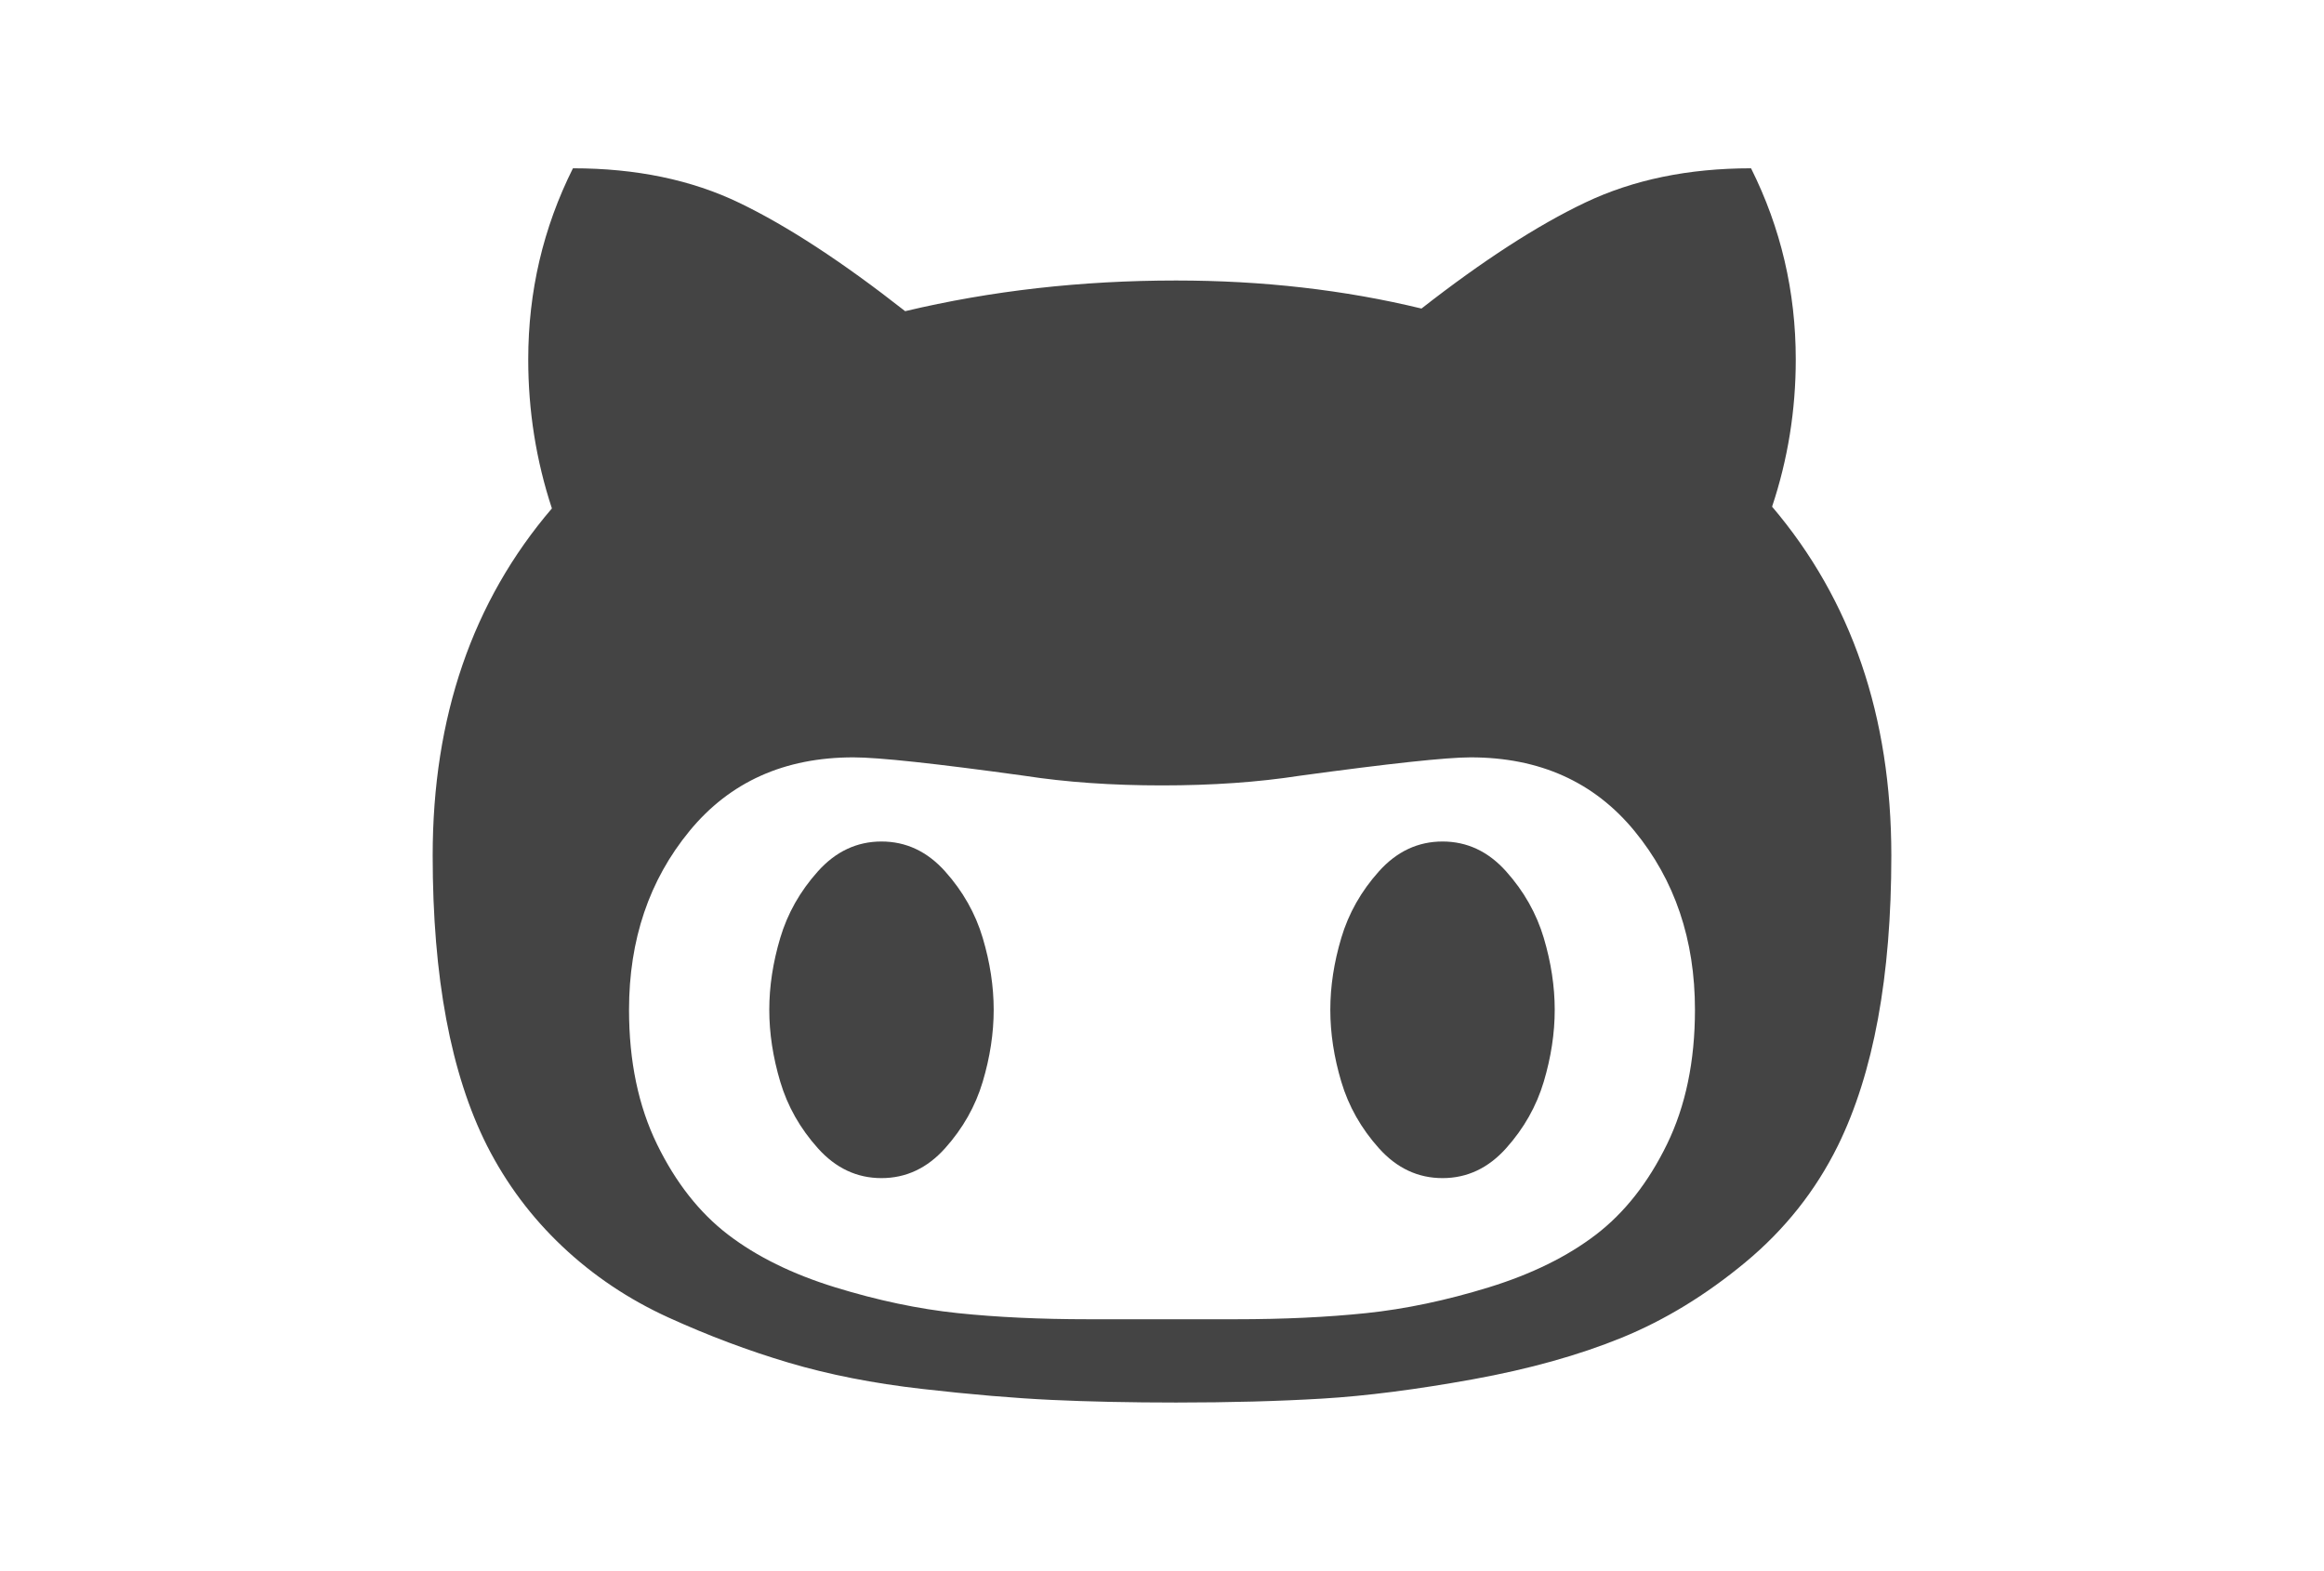 <?xml version="1.0" encoding="utf-8"?>
<!-- Generator: Adobe Illustrator 16.0.4, SVG Export Plug-In . SVG Version: 6.00 Build 0)  -->
<!DOCTYPE svg PUBLIC "-//W3C//DTD SVG 1.1//EN" "http://www.w3.org/Graphics/SVG/1.1/DTD/svg11.dtd">
<svg style="fill: #444;" class="github-icon" version="1.1" id="Capa_1" xmlns="http://www.w3.org/2000/svg" xmlns:xlink="http://www.w3.org/1999/xlink" x="0px" y="0px"
	 width="216px" height="146px" viewBox="0 0 216 146" enable-background="new 0 0 216 146" xml:space="preserve">
<g>
	<path d="M164.703,47.092c1.467-4.401,2.201-8.963,2.201-13.688c0-6.301-1.387-12.222-4.156-17.762
		c-5.811,0-10.943,1.06-15.398,3.178c-4.453,2.118-9.531,5.404-15.233,9.858c-7.169-1.738-14.775-2.607-22.813-2.607
		c-8.799,0-17.191,0.951-25.175,2.852c-5.811-4.563-10.944-7.916-15.398-10.062s-9.614-3.219-15.48-3.219 c-2.77,5.54-4.155,11.461-4.155,17.762c0,4.78,0.733,9.397,2.2,13.85c-7.388,8.637-11.081,19.391-11.081,32.264 c0,11.299,1.683,20.287,5.051,26.969c1.793,3.529,4.128,6.652,7.007,9.369c2.878,2.715,6.164,4.916,9.858,6.6
		c3.694,1.683,7.414,3.082,11.162,4.195s7.889,1.928,12.425,2.443c4.535,0.518,8.541,0.856,12.017,1.02
		c3.476,0.162,7.332,0.244,11.569,0.244c4.997,0,9.531-0.123,13.606-0.366c4.075-0.244,8.731-0.843,13.973-1.792
		c5.241-0.951,9.858-2.241,13.851-3.87c3.992-1.63,7.822-3.965,11.488-7.007c3.666-3.043,6.531-6.653,8.596-10.836
		c3.312-6.736,4.969-15.726,4.969-26.969C175.785,66.591,172.092,55.782,164.703,47.092z M154.93,106.363
		c-1.738,3.558-3.939,6.354-6.6,8.392c-2.662,2.037-5.975,3.666-9.939,4.89c-3.967,1.221-7.767,2.022-11.406,2.402
		c-3.641,0.38-7.686,0.57-12.141,0.57h-13.688c-4.454,0-8.501-0.19-12.14-0.57c-3.639-0.38-7.441-1.181-11.406-2.402
		c-3.964-1.224-7.277-2.852-9.939-4.89s-4.862-4.834-6.6-8.392c-1.738-3.559-2.607-7.727-2.607-12.506
		c0-6.519,1.874-12.06,5.622-16.621c3.748-4.563,8.826-6.844,15.235-6.844c2.336,0,7.632,0.57,15.888,1.711
		c3.856,0.597,8.12,0.896,12.791,0.896c4.672,0,8.936-0.298,12.791-0.896c8.366-1.141,13.66-1.711,15.889-1.711
		c6.408,0,11.486,2.282,15.234,6.844c3.748,4.562,5.621,10.102,5.621,16.621C157.535,98.637,156.666,102.807,154.93,106.363z"/>
	<path d="M87.835,80.984c-1.657-1.848-3.625-2.771-5.907-2.771c-2.282,0-4.251,0.924-5.907,2.771
		c-1.656,1.846-2.824,3.91-3.503,6.19c-0.68,2.282-1.019,4.509-1.019,6.683c0,2.172,0.34,4.399,1.019,6.681
		c0.678,2.281,1.846,4.344,3.503,6.19c1.657,1.848,3.625,2.771,5.907,2.771c2.282,0,4.251-0.925,5.907-2.771
		c1.656-1.846,2.824-3.909,3.503-6.19c0.679-2.282,1.019-4.509,1.019-6.681s-0.339-4.4-1.019-6.683
		C90.659,84.895,89.492,82.831,87.835,80.984z"/>
	<path d="M139.979,80.984c-1.656-1.848-3.625-2.771-5.906-2.771s-4.25,0.924-5.908,2.771c-1.656,1.846-2.824,3.91-3.502,6.19
		c-0.68,2.282-1.02,4.509-1.02,6.683c0,2.172,0.34,4.399,1.02,6.681c0.678,2.281,1.846,4.344,3.502,6.19
		c1.658,1.848,3.627,2.771,5.908,2.771s4.25-0.925,5.906-2.771c1.655-1.846,2.823-3.909,3.504-6.19
		c0.678-2.282,1.018-4.509,1.018-6.681s-0.34-4.4-1.018-6.683C142.802,84.895,141.634,82.831,139.979,80.984z"/>
</g>
</svg>

